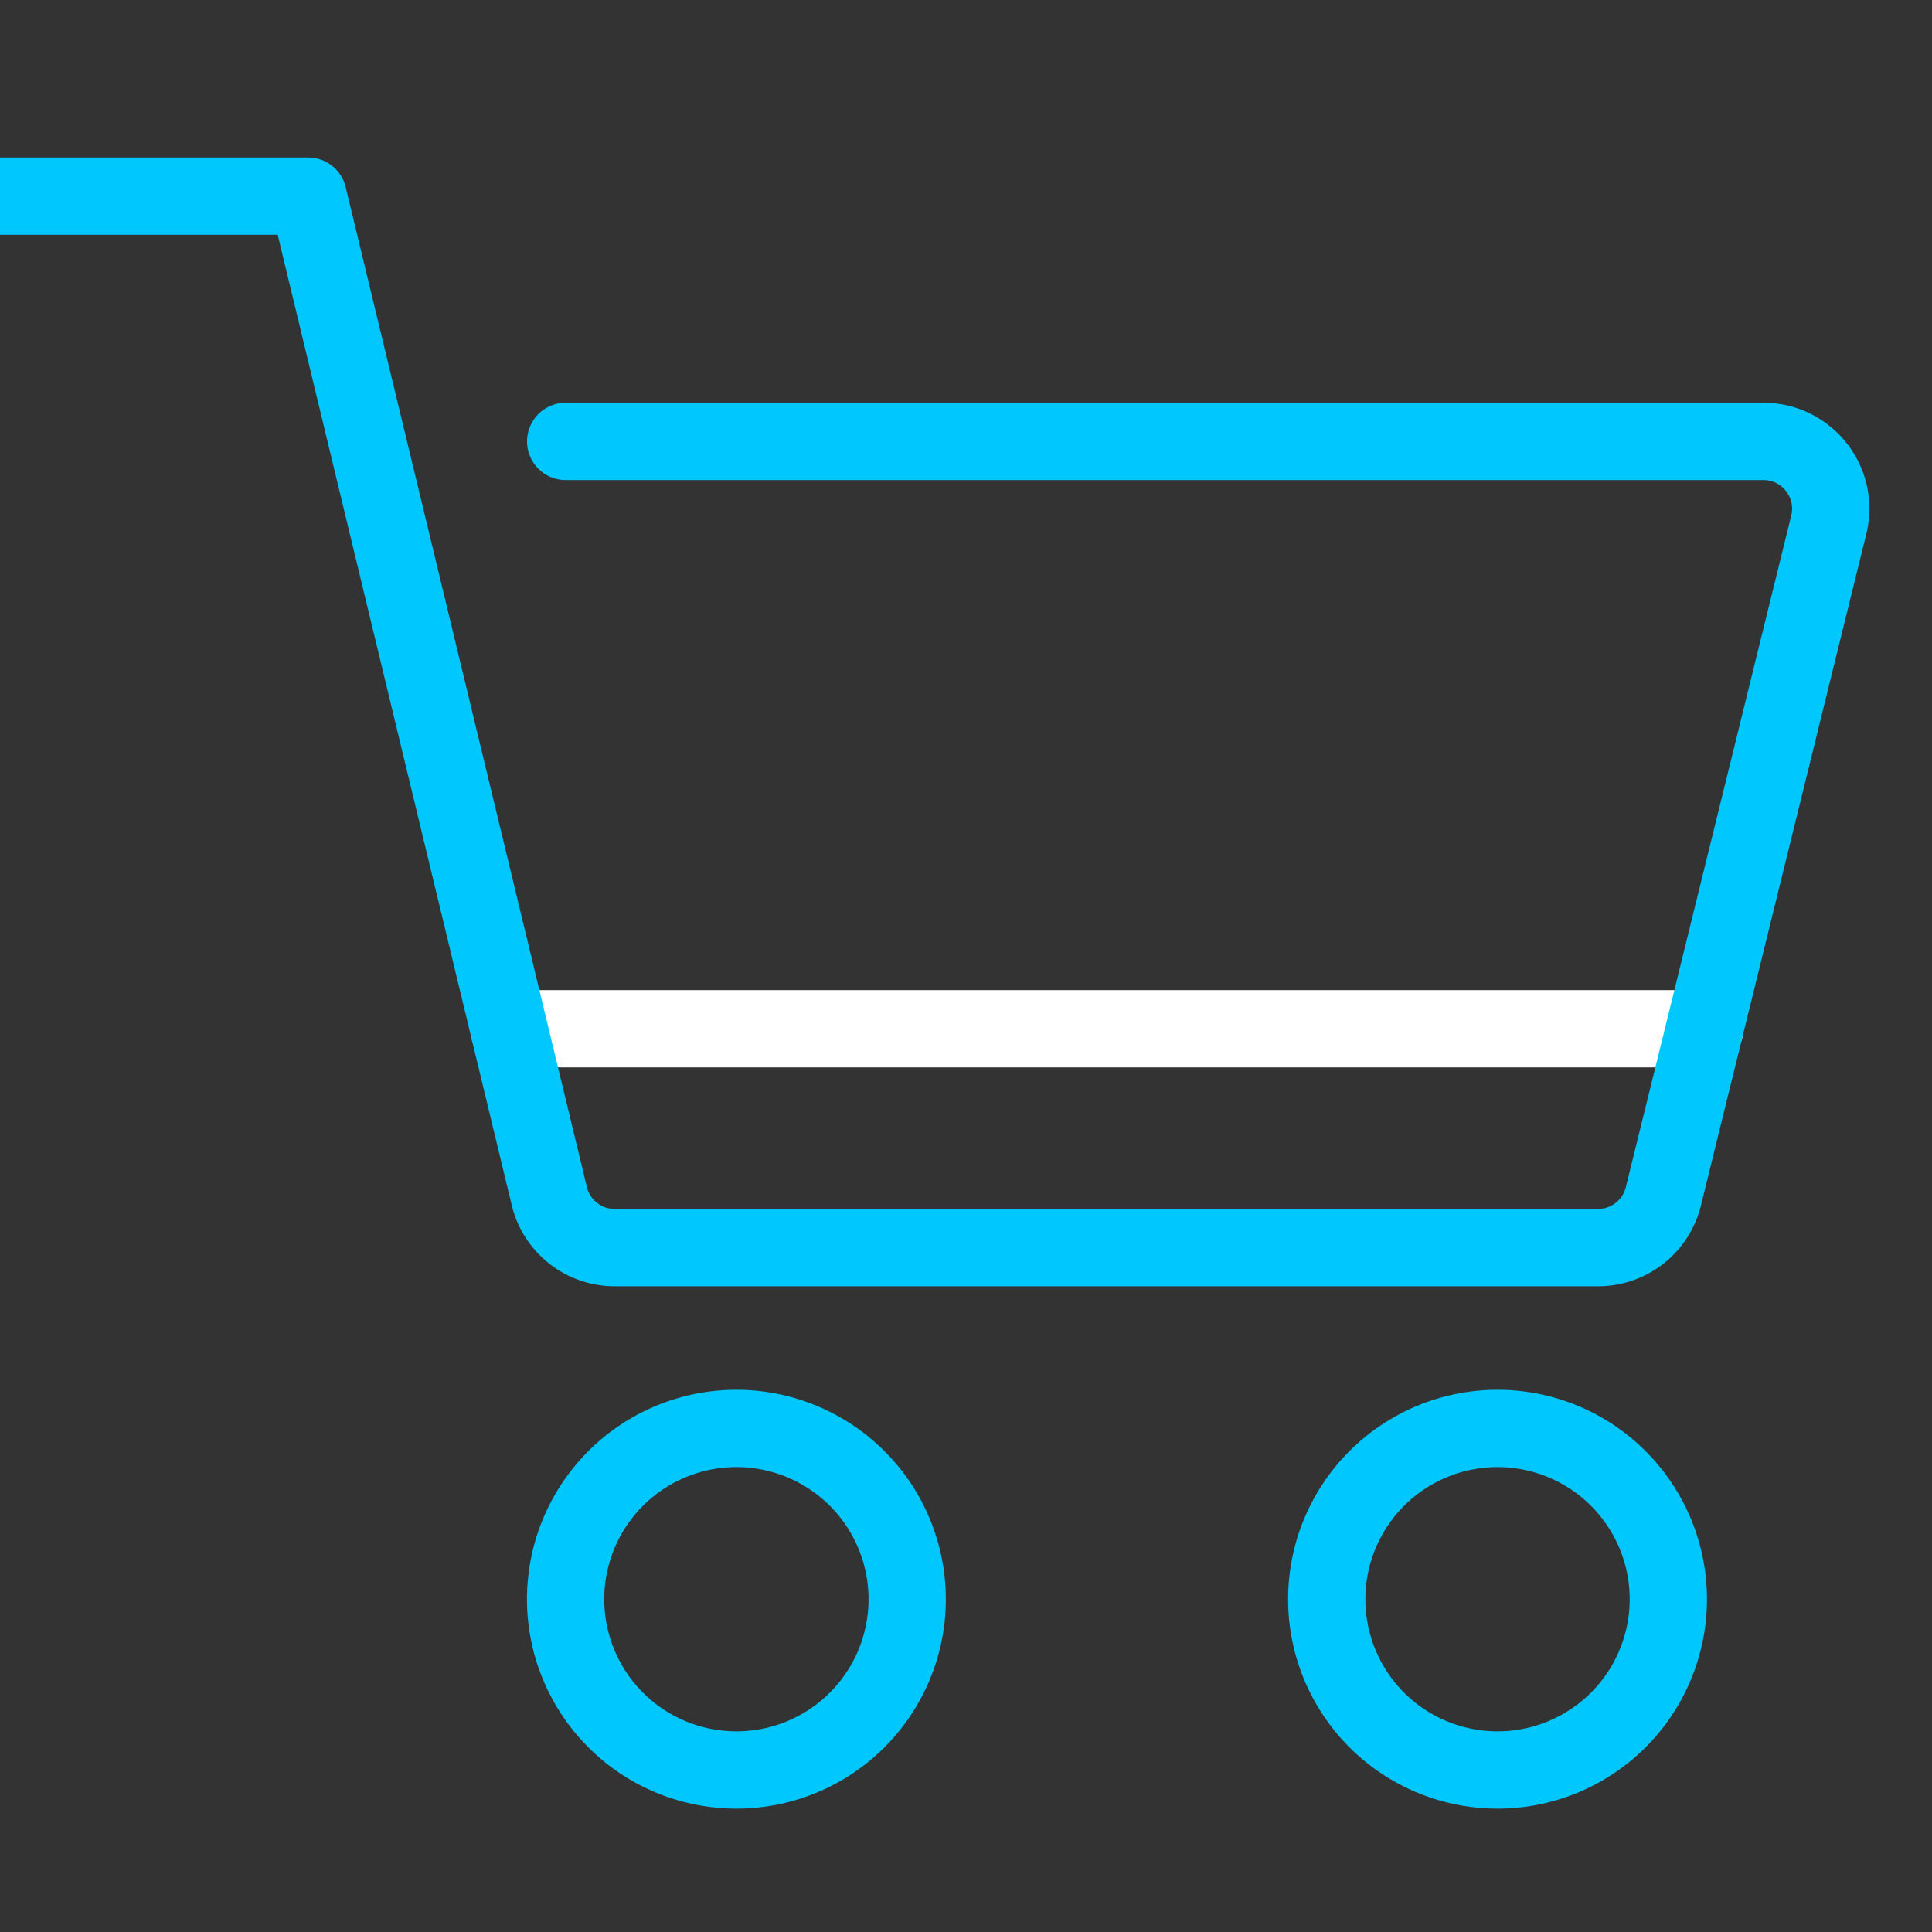 <svg xmlns="http://www.w3.org/2000/svg" width="25" height="25" viewBox="0 0 25 25">
    <rect x="0" y="0" width="25" height="25" fill="#333333" stroke="none"/>
    <g fill="none" fill-rule="evenodd">
        <path fill="#00C8FF" d="M6.586 13.313h15.473H6.586z"/>
        <path stroke="#FFF" stroke-linecap="round" stroke-linejoin="round" d="M6.586 13.312h15.473"/>
        <g stroke="#00C8FF" stroke-linecap="round" stroke-linejoin="round">
            <path d="M11.739 20.693a2.21 2.21 0 1 1-4.42.001 2.21 2.21 0 0 1 4.42 0zM21.588 20.693a2.21 2.21 0 1 1-4.42.001 2.21 2.21 0 0 1 4.42 0zM7.32 5.712h15.499c.565 0 .98.53.845 1.079l-2.14 8.69a.87.87 0 0 1-.844.663H7.955a.87.87 0 0 1-.846-.662L3.987 2.538H0"/>
        </g>
    </g>
</svg>
